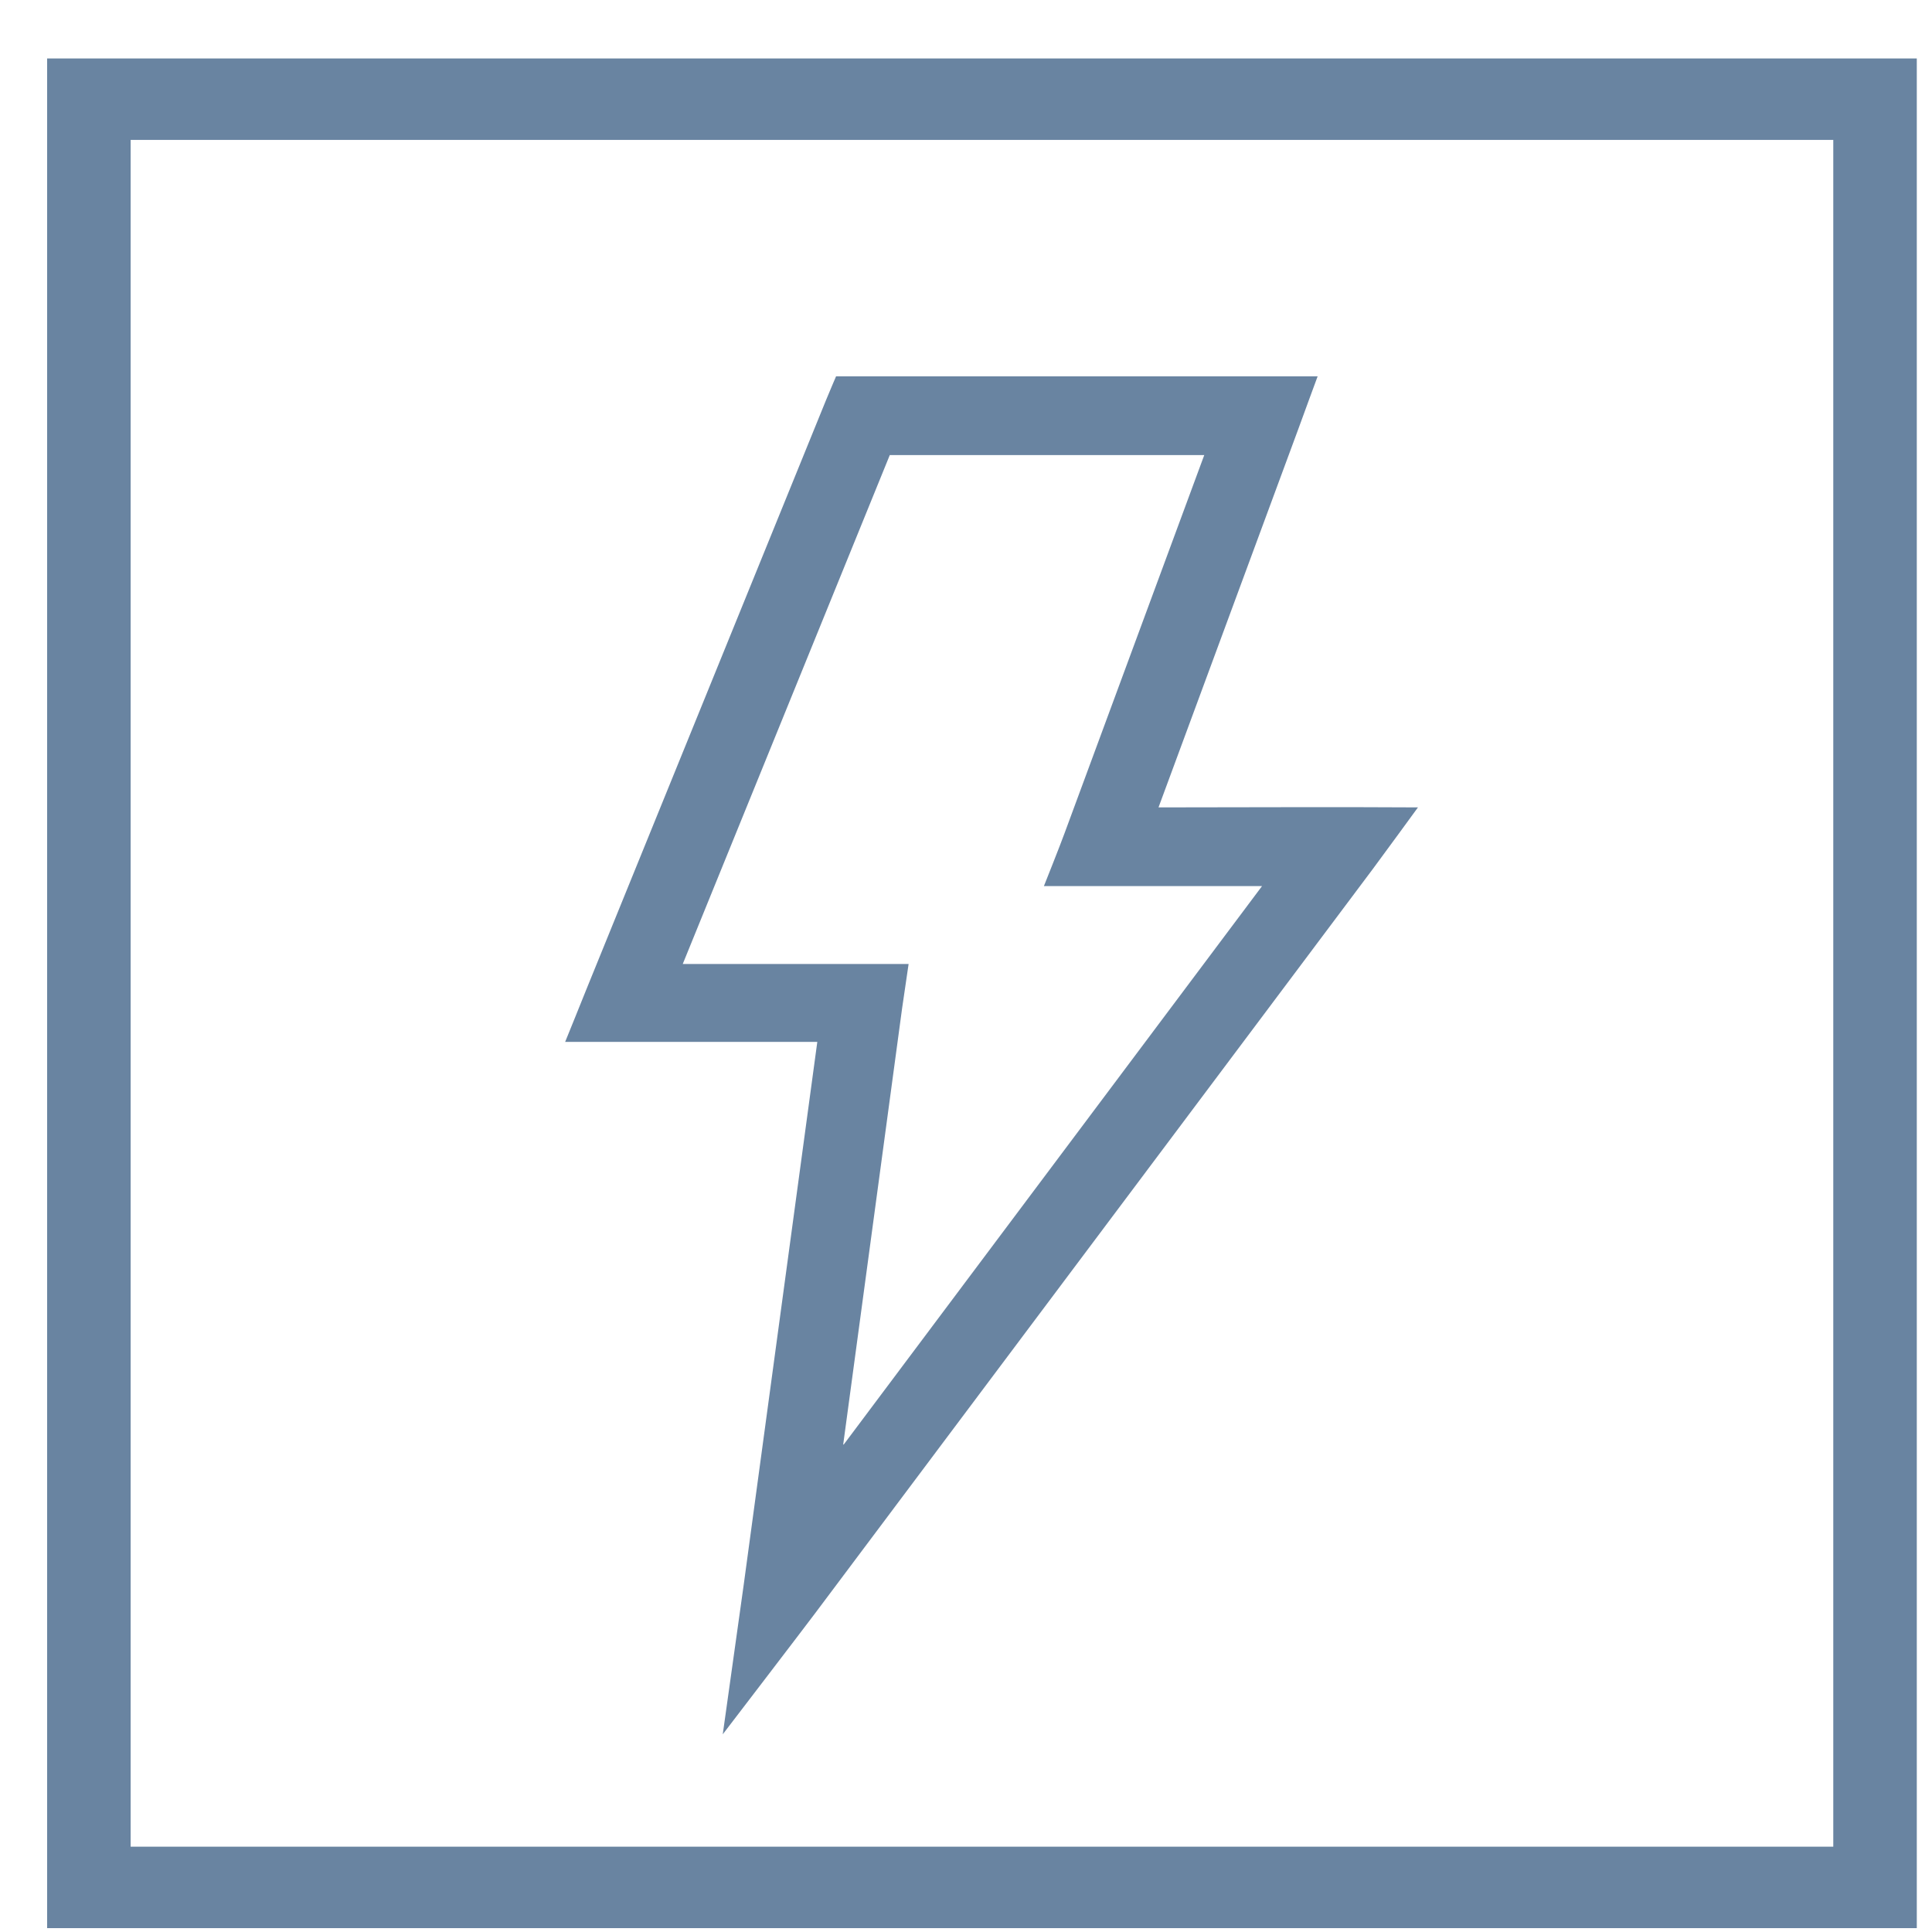 <svg width="31" height="31" viewBox="0 0 31 31" fill="none" xmlns="http://www.w3.org/2000/svg">
<path fill-rule="evenodd" clip-rule="evenodd" d="M29.416 2.245H2.096V29.631H29.416V2.245ZM0.756 0.938V30.938H30.756V0.938H0.756Z" fill="#6984A1"/>
<path d="M18.589 12.955L20.831 6.887C20.901 6.692 21.142 6.039 21.142 6.039C21.142 6.039 20.441 6.039 20.23 6.039H13.843C13.711 6.039 13.415 6.039 13.415 6.039C13.415 6.039 13.296 6.316 13.248 6.435L9.416 15.857C9.339 16.052 9.068 16.718 9.068 16.718C9.068 16.718 9.799 16.718 10.01 16.718H13.114L11.933 25.43C11.894 25.713 11.597 27.828 11.597 27.828C11.597 27.828 12.898 26.128 13.082 25.882L22.025 13.947C22.166 13.759 22.752 12.955 22.752 12.955C21.364 12.946 19.979 12.955 18.589 12.955ZM13.53 23.175L14.475 16.177C14.501 15.995 14.579 15.468 14.579 15.468C14.579 15.468 14.028 15.468 13.843 15.468H10.955L14.277 7.302H19.323L17.081 13.37C17.011 13.564 16.75 14.218 16.75 14.218C16.75 14.218 17.471 14.218 17.682 14.218H20.25L13.536 23.181L13.53 23.175Z" fill="#6984A1"/>
</svg>
